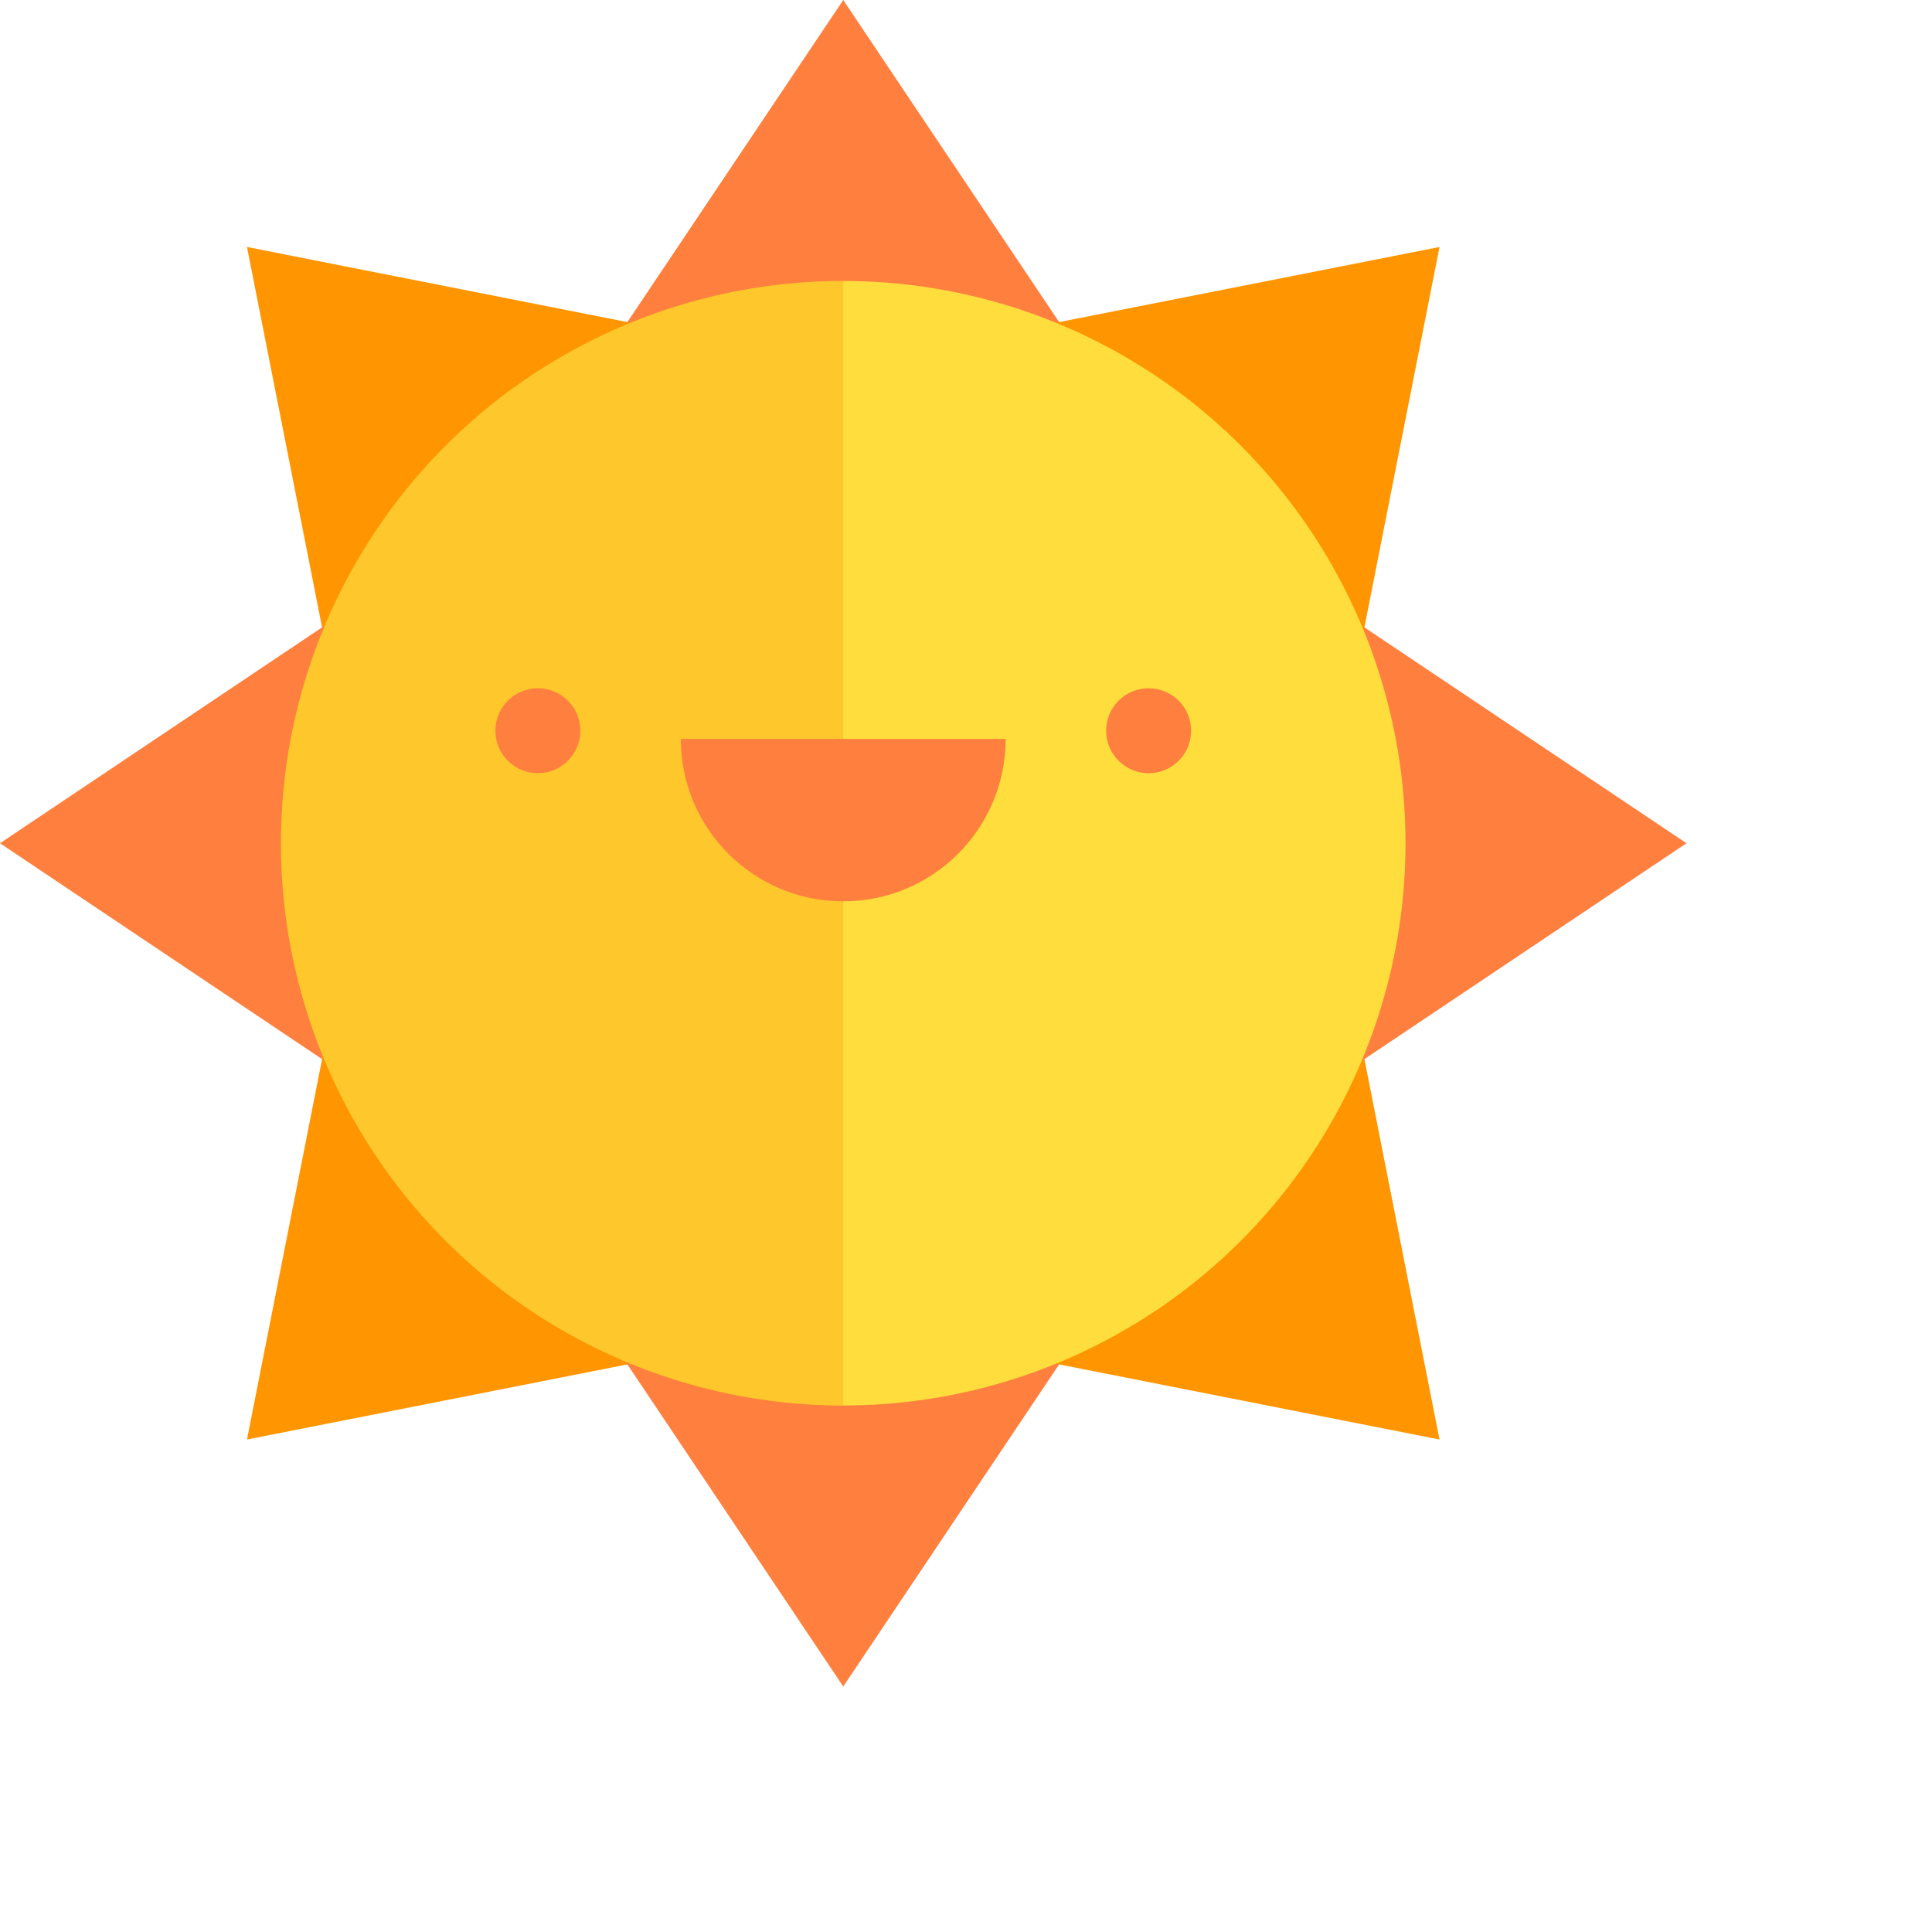<?xml version="1.0" encoding="iso-8859-1"?>
<!-- Generator: Adobe Illustrator 19.0.0, SVG Export Plug-In . SVG Version: 6.00 Build 0)  -->
<svg xmlns="http://www.w3.org/2000/svg" xmlns:xlink="http://www.w3.org/1999/xlink" version="1.1" id="Layer_1" x="0px" y="0px" viewBox="0 0 512 512" style="enable-background:new 0 0 512 512;" xml:space="preserve">
<g>
	<g>
		<polygon style="fill:#FF7F3F;" points="223.469,0 138.265,127.124 308.672,127.124   "/>
		<polygon style="fill:#FF9500;" points="65.453,65.453 95.095,215.591 215.592,95.095   "/>
		<polygon style="fill:#FF7F3F;" points="0,223.469 127.125,308.672 127.126,138.265   "/>
		<polygon style="fill:#FF9500;" points="65.453,381.485 215.592,351.843 95.096,231.344   "/>
		<polygon style="fill:#FF7F3F;" points="223.469,446.938 308.673,319.813 138.265,319.811   "/>
		<polygon style="fill:#FF9500;" points="381.485,381.485 351.843,231.345 231.345,351.842   "/>
		<polygon style="fill:#FF7F3F;" points="446.938,223.468 319.814,138.265 319.812,308.672   "/>
		<polygon style="fill:#FF9500;" points="381.485,65.452 231.346,95.094 351.843,215.592   "/>
	</g>
	<g>
		<circle style="fill:#FEDD3D;" cx="223.469" cy="223.468" r="149.007"/>
		<path style="opacity:0.3;fill:#FF9500;" d="M223.469,74.461c-82.294,0-149.007,66.713-149.007,149.007    c0,82.294,66.713,149.007,149.007,149.007V74.461z"/>
	</g>
	<g>
		<circle style="fill:#FF7F3F;" cx="142.54" cy="193.651" r="11.255"/>
		<circle style="fill:#FF7F3F;" cx="304.398" cy="193.651" r="11.255"/>
		<path style="fill:#FF7F3F;" d="M180.428,195.824c0,23.77,19.271,43.041,43.041,43.041s43.041-19.27,43.041-43.041H180.428z"/>
	</g>
</g>

</svg>
